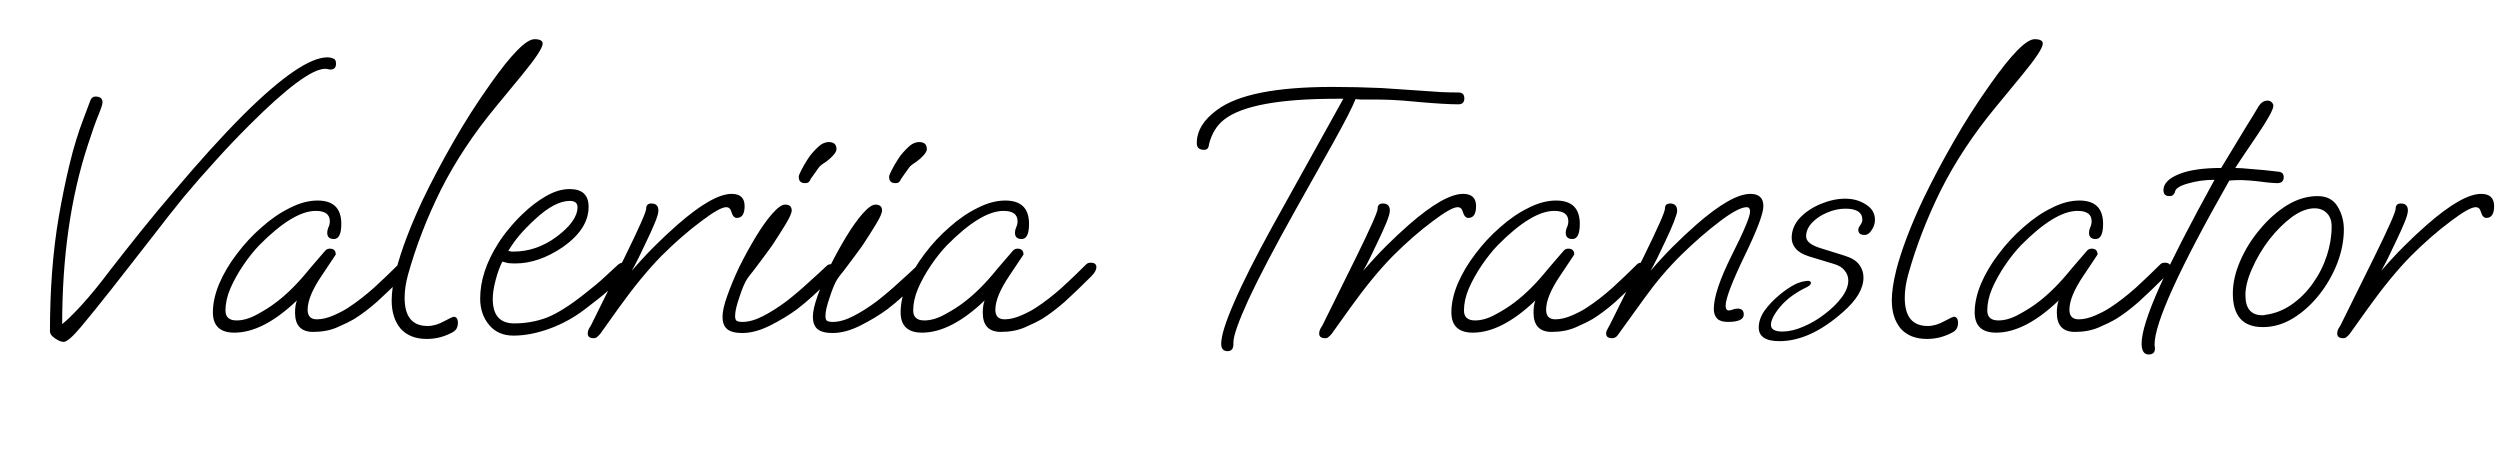 <svg width="304" height="55" viewBox="0 0 304 55" fill="none" xmlns="http://www.w3.org/2000/svg">
<path d="M7.74 41.575C7.44 41.575 7.08 41.425 6.66 41.125C6.27 40.855 6.075 40.585 6.075 40.315C6.075 35.155 6.435 30.49 7.155 26.32C7.545 24.07 7.98 21.955 8.46 19.975C8.94 17.965 9.51 16.105 10.17 14.395L10.98 12.235C11.1 11.905 11.31 11.74 11.61 11.74C12.18 11.74 12.465 11.98 12.465 12.46C12.465 12.67 12.3 13.18 11.97 13.99C11.64 14.77 11.205 16 10.665 17.68C8.595 24.01 7.56 31.255 7.56 39.415C8.16 38.935 8.955 38.155 9.945 37.075C10.935 35.995 12.075 34.6 13.365 32.89C14.505 31.42 15.735 29.86 17.055 28.21C18.405 26.53 19.8 24.85 21.24 23.17C22.68 21.46 24.105 19.825 25.515 18.265C26.955 16.675 28.32 15.235 29.61 13.945C34.29 9.295 37.695 6.97 39.825 6.97C40.065 6.97 40.29 7.015 40.5 7.105C40.74 7.165 40.86 7.375 40.86 7.735C40.86 8.215 40.635 8.455 40.185 8.455C40.065 8.455 39.96 8.44 39.87 8.41C39.78 8.38 39.675 8.365 39.555 8.365C37.965 8.365 34.89 10.645 30.33 15.205C28.77 16.765 27.36 18.25 26.1 19.66C24.84 21.04 23.595 22.465 22.365 23.935C21.165 25.405 19.875 27.04 18.495 28.84C17.115 30.61 15.51 32.665 13.68 35.005C12.21 36.865 10.95 38.425 9.9 39.685C8.85 40.945 8.13 41.575 7.74 41.575ZM28.497 40.45C26.757 40.45 25.887 39.625 25.887 37.975C25.887 36.895 26.142 35.74 26.652 34.51C27.192 33.25 27.912 32.035 28.812 30.865C29.712 29.665 30.717 28.585 31.827 27.625C32.937 26.635 34.077 25.855 35.247 25.285C36.417 24.685 37.542 24.385 38.622 24.385C40.542 24.385 41.502 25.33 41.502 27.22C41.502 28.45 41.202 29.065 40.602 29.065C40.062 29.065 39.792 28.81 39.792 28.3C39.792 28.09 39.837 27.88 39.927 27.67C40.047 27.43 40.107 27.175 40.107 26.905C40.107 26.065 39.537 25.645 38.397 25.645C36.567 25.645 34.272 27.04 31.512 29.83C30.852 30.52 30.207 31.33 29.577 32.26C28.947 33.19 28.422 34.135 28.002 35.095C27.612 36.025 27.417 36.91 27.417 37.75C27.417 38.56 27.867 38.965 28.767 38.965C29.547 38.965 30.372 38.725 31.242 38.245C32.142 37.765 32.922 37.27 33.582 36.76C34.902 35.77 36.252 34.42 37.632 32.71C37.842 32.47 38.112 32.155 38.442 31.765C38.772 31.375 39.147 30.94 39.567 30.46C39.717 30.31 39.897 30.235 40.107 30.235C40.587 30.235 40.827 30.475 40.827 30.955L39.117 33.52C37.977 35.2 37.407 36.58 37.407 37.66C37.407 38.44 37.782 38.83 38.532 38.83C39.162 38.83 39.852 38.665 40.602 38.335C41.352 38.005 41.967 37.675 42.447 37.345C43.407 36.715 44.412 35.935 45.462 35.005C46.512 34.045 47.517 33.085 48.477 32.125C48.597 32.005 48.777 31.945 49.017 31.945C49.467 31.945 49.692 32.125 49.692 32.485C49.692 32.815 49.482 33.19 49.062 33.61C47.862 34.81 46.782 35.845 45.822 36.715C44.862 37.555 43.947 38.245 43.077 38.785C42.507 39.115 41.802 39.46 40.962 39.82C40.122 40.18 39.162 40.36 38.082 40.36C36.612 40.36 35.877 39.58 35.877 38.02C35.877 37.42 35.952 36.925 36.102 36.535C33.372 39.145 30.837 40.45 28.497 40.45ZM51.902 41.215C50.522 41.215 49.457 40.795 48.707 39.955C47.987 39.085 47.627 37.945 47.627 36.535C47.627 35.515 47.807 34.285 48.167 32.845C48.797 30.415 49.862 27.595 51.362 24.385C52.532 21.955 53.792 19.57 55.142 17.23C56.492 14.86 57.977 12.535 59.597 10.255C62.177 6.595 63.977 4.765 64.997 4.765C65.657 4.765 65.987 4.945 65.987 5.305C65.987 5.815 65.147 7.09 63.467 9.13L60.317 12.955C57.587 16.255 55.352 19.63 53.612 23.08C51.902 26.53 50.567 29.98 49.607 33.43C49.337 34.42 49.202 35.35 49.202 36.22C49.202 38.5 50.132 39.64 51.992 39.64C52.652 39.64 53.327 39.445 54.017 39.055C54.707 38.695 55.082 38.515 55.142 38.515C55.502 38.515 55.682 38.77 55.682 39.28C55.682 39.73 55.517 40.075 55.187 40.315C54.167 40.915 53.072 41.215 51.902 41.215ZM62.439 40.81C61.179 40.81 60.189 40.375 59.469 39.505C58.749 38.635 58.389 37.57 58.389 36.31C58.389 34.15 59.109 31.93 60.549 29.65C60.939 29.02 61.389 28.405 61.899 27.805C62.409 27.175 62.964 26.575 63.564 26.005C64.464 25.135 65.409 24.415 66.399 23.845C67.389 23.275 68.349 22.99 69.279 22.99C70.809 22.99 71.574 23.71 71.574 25.15C71.574 26.95 70.524 28.585 68.424 30.055C66.474 31.375 64.554 32.035 62.664 32.035C62.334 32.035 62.034 32.02 61.764 31.99C61.524 31.93 61.299 31.87 61.089 31.81C60.789 32.38 60.519 33.115 60.279 34.015C60.039 34.915 59.919 35.695 59.919 36.355C59.919 38.335 60.789 39.325 62.529 39.325C63.939 39.325 65.274 39.085 66.534 38.605C67.794 38.095 69.294 37.15 71.034 35.77C72.114 34.93 72.924 34.255 73.464 33.745C74.004 33.235 74.589 32.695 75.219 32.125C75.399 32.005 75.564 31.945 75.714 31.945C75.864 31.945 76.014 31.99 76.164 32.08C76.314 32.17 76.389 32.305 76.389 32.485C76.389 32.815 76.089 33.28 75.489 33.88C74.979 34.36 74.439 34.87 73.869 35.41C73.299 35.92 72.399 36.64 71.169 37.57C69.849 38.59 68.409 39.385 66.849 39.955C65.289 40.525 63.819 40.81 62.439 40.81ZM62.394 30.595C63.354 30.595 64.269 30.445 65.139 30.145C66.009 29.845 66.834 29.41 67.614 28.84C69.354 27.55 70.224 26.335 70.224 25.195C70.224 24.685 69.909 24.43 69.279 24.43C68.079 24.43 66.684 25.165 65.094 26.635C64.314 27.355 63.669 28.015 63.159 28.615C62.679 29.185 62.229 29.815 61.809 30.505C61.989 30.565 62.184 30.595 62.394 30.595ZM72.185 41.125C71.705 41.125 71.465 40.93 71.465 40.54C71.465 40.36 71.51 40.18 71.6 40C71.72 39.82 71.81 39.67 71.87 39.55L75.965 31.27C77.705 27.73 78.575 25.765 78.575 25.375C78.575 24.955 78.785 24.745 79.205 24.745C79.775 24.745 80.06 25.03 80.06 25.6C80.06 25.9 79.925 26.38 79.655 27.04C79.385 27.7 79.04 28.465 78.62 29.335C77.9 30.895 77.3 32.095 76.82 32.935C77.72 31.885 78.635 30.895 79.565 29.965C80.495 29.035 81.44 28.15 82.4 27.31C85.25 24.82 87.44 23.575 88.97 23.575C90.02 23.575 90.545 24.07 90.545 25.06C90.545 26.02 90.23 26.5 89.6 26.5C89.3 26.5 89.075 26.245 88.925 25.735C88.835 25.375 88.625 25.195 88.295 25.195C87.785 25.195 86.795 25.75 85.325 26.86C83.705 28.06 82.07 29.485 80.42 31.135C78.8 32.785 77.075 34.885 75.245 37.435L72.995 40.585C72.875 40.735 72.755 40.855 72.635 40.945C72.545 41.065 72.395 41.125 72.185 41.125ZM97.893 22.27C97.383 22.27 97.128 22.015 97.128 21.505C97.128 21.355 97.233 21.085 97.443 20.695C97.653 20.275 97.893 19.855 98.163 19.435C98.433 19.015 98.643 18.73 98.793 18.58C99.303 18.01 99.693 17.65 99.963 17.5C100.263 17.35 100.533 17.275 100.773 17.275C101.403 17.275 101.718 17.56 101.718 18.13C101.718 18.34 101.583 18.595 101.313 18.895C101.073 19.165 100.788 19.42 100.458 19.66C99.978 19.96 99.678 20.2 99.558 20.38L98.568 21.775C98.538 21.895 98.463 22.015 98.343 22.135C98.253 22.225 98.103 22.27 97.893 22.27ZM90.243 40.495C89.403 40.495 88.788 40.33 88.398 40C88.038 39.67 87.858 39.175 87.858 38.515C87.858 37.885 88.053 37.03 88.443 35.95C88.833 34.84 89.328 33.655 89.928 32.395C90.558 31.135 91.218 29.935 91.908 28.795C92.598 27.655 93.258 26.725 93.888 26.005C94.548 25.255 95.073 24.88 95.463 24.88C96.003 24.88 96.273 25.12 96.273 25.6C96.273 25.9 96.018 26.47 95.508 27.31C94.998 28.15 94.443 29.02 93.843 29.92C93.603 30.25 93.273 30.7 92.853 31.27C92.433 31.84 92.028 32.38 91.638 32.89C91.248 33.37 90.993 33.7 90.873 33.88C90.573 34.33 90.258 35.065 89.928 36.085C89.568 37.105 89.388 37.885 89.388 38.425C89.388 38.665 89.433 38.845 89.523 38.965C89.643 39.085 89.898 39.145 90.288 39.145C91.038 39.145 91.878 38.905 92.808 38.425C93.738 37.945 94.683 37.345 95.643 36.625C96.603 35.875 97.503 35.11 98.343 34.33C99.213 33.55 99.948 32.875 100.548 32.305C100.668 32.185 100.848 32.125 101.088 32.125C101.538 32.125 101.763 32.305 101.763 32.665C101.763 32.995 101.553 33.37 101.133 33.79C100.323 34.6 99.573 35.32 98.883 35.95C98.193 36.58 97.533 37.135 96.903 37.615C95.913 38.335 94.818 38.995 93.618 39.595C92.418 40.195 91.293 40.495 90.243 40.495ZM108.879 22.27C108.369 22.27 108.114 22.015 108.114 21.505C108.114 21.355 108.219 21.085 108.429 20.695C108.639 20.275 108.879 19.855 109.149 19.435C109.419 19.015 109.629 18.73 109.779 18.58C110.289 18.01 110.679 17.65 110.949 17.5C111.249 17.35 111.519 17.275 111.759 17.275C112.389 17.275 112.704 17.56 112.704 18.13C112.704 18.34 112.569 18.595 112.299 18.895C112.059 19.165 111.774 19.42 111.444 19.66C110.964 19.96 110.664 20.2 110.544 20.38L109.554 21.775C109.524 21.895 109.449 22.015 109.329 22.135C109.239 22.225 109.089 22.27 108.879 22.27ZM101.229 40.495C100.389 40.495 99.774 40.33 99.384 40C99.024 39.67 98.844 39.175 98.844 38.515C98.844 37.885 99.039 37.03 99.429 35.95C99.819 34.84 100.314 33.655 100.914 32.395C101.544 31.135 102.204 29.935 102.894 28.795C103.584 27.655 104.244 26.725 104.874 26.005C105.534 25.255 106.059 24.88 106.449 24.88C106.989 24.88 107.259 25.12 107.259 25.6C107.259 25.9 107.004 26.47 106.494 27.31C105.984 28.15 105.429 29.02 104.829 29.92C104.589 30.25 104.259 30.7 103.839 31.27C103.419 31.84 103.014 32.38 102.624 32.89C102.234 33.37 101.979 33.7 101.859 33.88C101.559 34.33 101.244 35.065 100.914 36.085C100.554 37.105 100.374 37.885 100.374 38.425C100.374 38.665 100.419 38.845 100.509 38.965C100.629 39.085 100.884 39.145 101.274 39.145C102.024 39.145 102.864 38.905 103.794 38.425C104.724 37.945 105.669 37.345 106.629 36.625C107.589 35.875 108.489 35.11 109.329 34.33C110.199 33.55 110.934 32.875 111.534 32.305C111.654 32.185 111.834 32.125 112.074 32.125C112.524 32.125 112.749 32.305 112.749 32.665C112.749 32.995 112.539 33.37 112.119 33.79C111.309 34.6 110.559 35.32 109.869 35.95C109.179 36.58 108.519 37.135 107.889 37.615C106.899 38.335 105.804 38.995 104.604 39.595C103.404 40.195 102.279 40.495 101.229 40.495ZM112.125 40.45C110.385 40.45 109.515 39.625 109.515 37.975C109.515 36.895 109.77 35.74 110.28 34.51C110.82 33.25 111.54 32.035 112.44 30.865C113.34 29.665 114.345 28.585 115.455 27.625C116.565 26.635 117.705 25.855 118.875 25.285C120.045 24.685 121.17 24.385 122.25 24.385C124.17 24.385 125.13 25.33 125.13 27.22C125.13 28.45 124.83 29.065 124.23 29.065C123.69 29.065 123.42 28.81 123.42 28.3C123.42 28.09 123.465 27.88 123.555 27.67C123.675 27.43 123.735 27.175 123.735 26.905C123.735 26.065 123.165 25.645 122.025 25.645C120.195 25.645 117.9 27.04 115.14 29.83C114.48 30.52 113.835 31.33 113.205 32.26C112.575 33.19 112.05 34.135 111.63 35.095C111.24 36.025 111.045 36.91 111.045 37.75C111.045 38.56 111.495 38.965 112.395 38.965C113.175 38.965 114 38.725 114.87 38.245C115.77 37.765 116.55 37.27 117.21 36.76C118.53 35.77 119.88 34.42 121.26 32.71C121.47 32.47 121.74 32.155 122.07 31.765C122.4 31.375 122.775 30.94 123.195 30.46C123.345 30.31 123.525 30.235 123.735 30.235C124.215 30.235 124.455 30.475 124.455 30.955L122.745 33.52C121.605 35.2 121.035 36.58 121.035 37.66C121.035 38.44 121.41 38.83 122.16 38.83C122.79 38.83 123.48 38.665 124.23 38.335C124.98 38.005 125.595 37.675 126.075 37.345C127.035 36.715 128.04 35.935 129.09 35.005C130.14 34.045 131.145 33.085 132.105 32.125C132.225 32.005 132.405 31.945 132.645 31.945C133.095 31.945 133.32 32.125 133.32 32.485C133.32 32.815 133.11 33.19 132.69 33.61C131.49 34.81 130.41 35.845 129.45 36.715C128.49 37.555 127.575 38.245 126.705 38.785C126.135 39.115 125.43 39.46 124.59 39.82C123.75 40.18 122.79 40.36 121.71 40.36C120.24 40.36 119.505 39.58 119.505 38.02C119.505 37.42 119.58 36.925 119.73 36.535C117 39.145 114.465 40.45 112.125 40.45ZM149.263 42.7C148.753 42.7 148.498 42.4 148.498 41.8C148.498 40.84 149.023 39.16 150.073 36.76C151.123 34.33 152.698 31.21 154.798 27.4L163.348 12.01H162.493C155.503 12.01 150.943 12.865 148.813 14.575C147.943 15.265 147.343 16.255 147.013 17.545C146.983 17.995 146.788 18.22 146.428 18.22C145.828 18.22 145.528 17.95 145.528 17.41C145.528 15.91 146.353 14.56 148.003 13.36C150.493 11.5 155.158 10.57 161.998 10.57C163.978 10.57 165.973 10.615 167.983 10.705L172.663 11.02C173.623 11.08 174.493 11.14 175.273 11.2C176.053 11.23 176.743 11.245 177.343 11.245C177.823 11.245 178.063 11.485 178.063 11.965C178.063 12.445 177.823 12.685 177.343 12.685C176.293 12.685 174.733 12.595 172.663 12.415C171.163 12.265 169.993 12.175 169.153 12.145C168.313 12.115 167.548 12.1 166.858 12.1C166.228 12.1 165.763 12.1 165.463 12.1C165.163 12.07 164.953 12.055 164.833 12.055C164.473 12.985 163.558 14.77 162.088 17.41L157.543 25.51C154.993 30.07 153.088 33.7 151.828 36.4C150.598 39.1 149.983 40.84 149.983 41.62V41.845C149.983 42.415 149.743 42.7 149.263 42.7ZM161.13 41.125C160.65 41.125 160.41 40.93 160.41 40.54C160.41 40.36 160.455 40.18 160.545 40C160.665 39.82 160.755 39.67 160.815 39.55L164.91 31.27C166.65 27.73 167.52 25.765 167.52 25.375C167.52 24.955 167.73 24.745 168.15 24.745C168.72 24.745 169.005 25.03 169.005 25.6C169.005 25.9 168.87 26.38 168.6 27.04C168.33 27.7 167.985 28.465 167.565 29.335C166.845 30.895 166.245 32.095 165.765 32.935C166.665 31.885 167.58 30.895 168.51 29.965C169.44 29.035 170.385 28.15 171.345 27.31C174.195 24.82 176.385 23.575 177.915 23.575C178.965 23.575 179.49 24.07 179.49 25.06C179.49 26.02 179.175 26.5 178.545 26.5C178.245 26.5 178.02 26.245 177.87 25.735C177.78 25.375 177.57 25.195 177.24 25.195C176.73 25.195 175.74 25.75 174.27 26.86C172.65 28.06 171.015 29.485 169.365 31.135C167.745 32.785 166.02 34.885 164.19 37.435L161.94 40.585C161.82 40.735 161.7 40.855 161.58 40.945C161.49 41.065 161.34 41.125 161.13 41.125ZM179.098 40.45C177.358 40.45 176.488 39.625 176.488 37.975C176.488 36.895 176.743 35.74 177.253 34.51C177.793 33.25 178.513 32.035 179.413 30.865C180.313 29.665 181.318 28.585 182.428 27.625C183.538 26.635 184.678 25.855 185.848 25.285C187.018 24.685 188.143 24.385 189.223 24.385C191.143 24.385 192.103 25.33 192.103 27.22C192.103 28.45 191.803 29.065 191.203 29.065C190.663 29.065 190.393 28.81 190.393 28.3C190.393 28.09 190.438 27.88 190.528 27.67C190.648 27.43 190.708 27.175 190.708 26.905C190.708 26.065 190.138 25.645 188.998 25.645C187.168 25.645 184.873 27.04 182.113 29.83C181.453 30.52 180.808 31.33 180.178 32.26C179.548 33.19 179.023 34.135 178.603 35.095C178.213 36.025 178.018 36.91 178.018 37.75C178.018 38.56 178.468 38.965 179.368 38.965C180.148 38.965 180.973 38.725 181.843 38.245C182.743 37.765 183.523 37.27 184.183 36.76C185.503 35.77 186.853 34.42 188.233 32.71C188.443 32.47 188.713 32.155 189.043 31.765C189.373 31.375 189.748 30.94 190.168 30.46C190.318 30.31 190.498 30.235 190.708 30.235C191.188 30.235 191.428 30.475 191.428 30.955L189.718 33.52C188.578 35.2 188.008 36.58 188.008 37.66C188.008 38.44 188.383 38.83 189.133 38.83C189.763 38.83 190.453 38.665 191.203 38.335C191.953 38.005 192.568 37.675 193.048 37.345C194.008 36.715 195.013 35.935 196.063 35.005C197.113 34.045 198.118 33.085 199.078 32.125C199.198 32.005 199.378 31.945 199.618 31.945C200.068 31.945 200.293 32.125 200.293 32.485C200.293 32.815 200.083 33.19 199.663 33.61C198.463 34.81 197.383 35.845 196.423 36.715C195.463 37.555 194.548 38.245 193.678 38.785C193.108 39.115 192.403 39.46 191.563 39.82C190.723 40.18 189.763 40.36 188.683 40.36C187.213 40.36 186.478 39.58 186.478 38.02C186.478 37.42 186.553 36.925 186.703 36.535C183.973 39.145 181.438 40.45 179.098 40.45ZM196.022 41.125C195.542 41.125 195.302 40.93 195.302 40.54C195.302 40.39 195.362 40.21 195.482 40C195.602 39.76 195.707 39.565 195.797 39.415L199.847 31.27C201.587 27.73 202.457 25.765 202.457 25.375C202.457 24.955 202.667 24.745 203.087 24.745C203.657 24.745 203.942 25.045 203.942 25.645C203.942 25.855 203.807 26.305 203.537 26.995C203.267 27.685 202.922 28.465 202.502 29.335C201.782 30.895 201.182 32.095 200.702 32.935C201.602 31.885 202.517 30.895 203.447 29.965C204.377 29.035 205.322 28.15 206.282 27.31C209.132 24.82 211.322 23.575 212.852 23.575C213.902 23.575 214.427 24.07 214.427 25.06C214.427 25.96 213.662 27.985 212.132 31.135C210.602 34.315 209.837 36.325 209.837 37.165C209.837 37.555 209.972 37.75 210.242 37.75C210.332 37.75 210.467 37.72 210.647 37.66C210.857 37.57 211.067 37.525 211.277 37.525C211.787 37.525 212.042 37.765 212.042 38.245C212.042 38.845 211.397 39.145 210.107 39.145C209.507 39.145 209.072 39.01 208.802 38.74C208.532 38.44 208.397 38.05 208.397 37.57C208.397 36.13 209.132 33.94 210.602 31C212.072 28.09 212.807 26.335 212.807 25.735C212.807 25.375 212.672 25.195 212.402 25.195C211.742 25.195 210.677 25.75 209.207 26.86C207.617 28.06 206.027 29.44 204.437 31C202.847 32.56 201.332 34.345 199.892 36.355L196.742 40.72C196.562 40.99 196.322 41.125 196.022 41.125ZM216.383 41.485C214.703 41.485 213.863 40.93 213.863 39.82C213.863 39.13 214.103 38.44 214.583 37.75C215.093 37.06 215.693 36.43 216.383 35.86C217.073 35.29 217.718 34.855 218.318 34.555C218.498 34.465 218.738 34.375 219.038 34.285C219.368 34.195 219.638 34.15 219.848 34.15C220.088 34.15 220.208 34.24 220.208 34.42C220.208 34.57 220.043 34.735 219.713 34.915C218.333 35.575 217.253 36.37 216.473 37.3C215.723 38.2 215.348 38.935 215.348 39.505C215.348 40.045 215.813 40.315 216.743 40.315C217.523 40.315 218.363 40.12 219.263 39.73C220.193 39.34 221.063 38.83 221.873 38.2C222.713 37.57 223.403 36.895 223.943 36.175C224.483 35.455 224.753 34.765 224.753 34.105C224.753 33.655 224.603 33.25 224.303 32.89C224.033 32.53 223.583 32.26 222.953 32.08L219.983 31.18C219.233 30.94 218.693 30.625 218.363 30.235C218.033 29.845 217.868 29.41 217.868 28.93C217.868 28.03 218.198 27.22 218.858 26.5C219.548 25.78 220.403 25.21 221.423 24.79C222.443 24.37 223.433 24.16 224.393 24.16C225.353 24.16 226.193 24.4 226.913 24.88C227.633 25.33 227.993 25.945 227.993 26.725C227.993 27.175 227.858 27.595 227.588 27.985C227.348 28.375 227.063 28.57 226.733 28.57C226.223 28.57 225.968 28.36 225.968 27.94C225.968 27.79 226.043 27.61 226.193 27.4C226.373 27.16 226.463 26.935 226.463 26.725C226.463 25.825 225.773 25.375 224.393 25.375C223.643 25.375 222.893 25.54 222.143 25.87C221.423 26.17 220.823 26.575 220.343 27.085C219.863 27.595 219.623 28.15 219.623 28.75C219.623 29.35 220.223 29.83 221.423 30.19L224.303 31.09C225.173 31.36 225.773 31.735 226.103 32.215C226.433 32.665 226.598 33.175 226.598 33.745C226.598 35.095 225.773 36.49 224.123 37.93C221.453 40.3 218.873 41.485 216.383 41.485ZM234.319 41.215C232.939 41.215 231.874 40.795 231.124 39.955C230.404 39.085 230.044 37.945 230.044 36.535C230.044 35.515 230.224 34.285 230.584 32.845C231.214 30.415 232.279 27.595 233.779 24.385C234.949 21.955 236.209 19.57 237.559 17.23C238.909 14.86 240.394 12.535 242.014 10.255C244.594 6.595 246.394 4.765 247.414 4.765C248.074 4.765 248.404 4.945 248.404 5.305C248.404 5.815 247.564 7.09 245.884 9.13L242.734 12.955C240.004 16.255 237.769 19.63 236.029 23.08C234.319 26.53 232.984 29.98 232.024 33.43C231.754 34.42 231.619 35.35 231.619 36.22C231.619 38.5 232.549 39.64 234.409 39.64C235.069 39.64 235.744 39.445 236.434 39.055C237.124 38.695 237.499 38.515 237.559 38.515C237.919 38.515 238.099 38.77 238.099 39.28C238.099 39.73 237.934 40.075 237.604 40.315C236.584 40.915 235.489 41.215 234.319 41.215ZM242.731 40.45C240.991 40.45 240.121 39.625 240.121 37.975C240.121 36.895 240.376 35.74 240.886 34.51C241.426 33.25 242.146 32.035 243.046 30.865C243.946 29.665 244.951 28.585 246.061 27.625C247.171 26.635 248.311 25.855 249.481 25.285C250.651 24.685 251.776 24.385 252.856 24.385C254.776 24.385 255.736 25.33 255.736 27.22C255.736 28.45 255.436 29.065 254.836 29.065C254.296 29.065 254.026 28.81 254.026 28.3C254.026 28.09 254.071 27.88 254.161 27.67C254.281 27.43 254.341 27.175 254.341 26.905C254.341 26.065 253.771 25.645 252.631 25.645C250.801 25.645 248.506 27.04 245.746 29.83C245.086 30.52 244.441 31.33 243.811 32.26C243.181 33.19 242.656 34.135 242.236 35.095C241.846 36.025 241.651 36.91 241.651 37.75C241.651 38.56 242.101 38.965 243.001 38.965C243.781 38.965 244.606 38.725 245.476 38.245C246.376 37.765 247.156 37.27 247.816 36.76C249.136 35.77 250.486 34.42 251.866 32.71C252.076 32.47 252.346 32.155 252.676 31.765C253.006 31.375 253.381 30.94 253.801 30.46C253.951 30.31 254.131 30.235 254.341 30.235C254.821 30.235 255.061 30.475 255.061 30.955L253.351 33.52C252.211 35.2 251.641 36.58 251.641 37.66C251.641 38.44 252.016 38.83 252.766 38.83C253.396 38.83 254.086 38.665 254.836 38.335C255.586 38.005 256.201 37.675 256.681 37.345C257.641 36.715 258.646 35.935 259.696 35.005C260.746 34.045 261.751 33.085 262.711 32.125C262.831 32.005 263.011 31.945 263.251 31.945C263.701 31.945 263.926 32.125 263.926 32.485C263.926 32.815 263.716 33.19 263.296 33.61C262.096 34.81 261.016 35.845 260.056 36.715C259.096 37.555 258.181 38.245 257.311 38.785C256.741 39.115 256.036 39.46 255.196 39.82C254.356 40.18 253.396 40.36 252.316 40.36C250.846 40.36 250.111 39.58 250.111 38.02C250.111 37.42 250.186 36.925 250.336 36.535C247.606 39.145 245.071 40.45 242.731 40.45ZM261.275 43.105C260.705 43.105 260.42 42.655 260.42 41.755C260.42 40.435 261.155 38.125 262.625 34.825C264.125 31.525 266.345 27.205 269.285 21.865C268.145 21.865 267.065 22.015 266.045 22.315C265.055 22.585 264.53 22.93 264.47 23.35C264.44 23.47 264.365 23.59 264.245 23.71C264.155 23.8 264.005 23.845 263.795 23.845C263.315 23.845 263.075 23.605 263.075 23.125C263.075 22.345 263.69 21.7 264.92 21.19C266.15 20.68 267.875 20.425 270.095 20.425L273.2 15.295C273.41 14.965 273.635 14.605 273.875 14.215C274.115 13.795 274.385 13.345 274.685 12.865C274.985 12.445 275.33 12.235 275.72 12.235C275.96 12.235 276.14 12.31 276.26 12.46C276.38 12.58 276.44 12.715 276.44 12.865C276.44 13.315 275.78 14.515 274.46 16.465C272.81 18.895 271.925 20.215 271.805 20.425C272.255 20.425 272.93 20.47 273.83 20.56C274.73 20.62 275.795 20.725 277.025 20.875C277.475 20.905 277.7 21.13 277.7 21.55C277.7 22.03 277.43 22.27 276.89 22.27C276.68 22.27 276.26 22.24 275.63 22.18C275 22.09 274.325 22.015 273.605 21.955C272.885 21.895 272.27 21.88 271.76 21.91L271.085 21.955C264.995 32.665 261.965 39.325 261.995 41.935L262.04 42.295V42.385C262.04 42.865 261.785 43.105 261.275 43.105ZM275.158 39.775C272.728 39.775 271.513 38.41 271.513 35.68C271.513 34.42 271.813 33.1 272.413 31.72C273.013 30.34 273.808 29.065 274.798 27.895C275.788 26.695 276.883 25.72 278.083 24.97C279.313 24.22 280.558 23.845 281.818 23.845C282.928 23.845 283.738 24.265 284.248 25.105C284.758 25.945 285.013 26.875 285.013 27.895C285.013 29.245 284.743 30.625 284.203 32.035C283.663 33.415 282.928 34.69 281.998 35.86C281.068 37.03 280.018 37.975 278.848 38.695C277.678 39.415 276.448 39.775 275.158 39.775ZM275.113 38.335C275.293 38.335 275.398 38.32 275.428 38.29C276.598 38.14 277.678 37.72 278.668 37.03C279.658 36.34 280.513 35.485 281.233 34.465C281.983 33.415 282.553 32.29 282.943 31.09C283.333 29.89 283.528 28.705 283.528 27.535C283.528 26.845 283.333 26.305 282.943 25.915C282.553 25.525 282.058 25.33 281.458 25.33C280.588 25.33 279.658 25.69 278.668 26.41C277.708 27.13 276.793 28.045 275.923 29.155C275.083 30.265 274.393 31.435 273.853 32.665C273.313 33.865 273.043 34.945 273.043 35.905C273.043 37.525 273.733 38.335 275.113 38.335ZM284.924 41.125C284.444 41.125 284.204 40.93 284.204 40.54C284.204 40.36 284.249 40.18 284.339 40C284.459 39.82 284.549 39.67 284.609 39.55L288.704 31.27C290.444 27.73 291.314 25.765 291.314 25.375C291.314 24.955 291.524 24.745 291.944 24.745C292.514 24.745 292.799 25.03 292.799 25.6C292.799 25.9 292.664 26.38 292.394 27.04C292.124 27.7 291.779 28.465 291.359 29.335C290.639 30.895 290.039 32.095 289.559 32.935C290.459 31.885 291.374 30.895 292.304 29.965C293.234 29.035 294.179 28.15 295.139 27.31C297.989 24.82 300.179 23.575 301.709 23.575C302.759 23.575 303.284 24.07 303.284 25.06C303.284 26.02 302.969 26.5 302.339 26.5C302.039 26.5 301.814 26.245 301.664 25.735C301.574 25.375 301.364 25.195 301.034 25.195C300.524 25.195 299.534 25.75 298.064 26.86C296.444 28.06 294.809 29.485 293.159 31.135C291.539 32.785 289.814 34.885 287.984 37.435L285.734 40.585C285.614 40.735 285.494 40.855 285.374 40.945C285.284 41.065 285.134 41.125 284.924 41.125Z" fill="black"/>
</svg>
